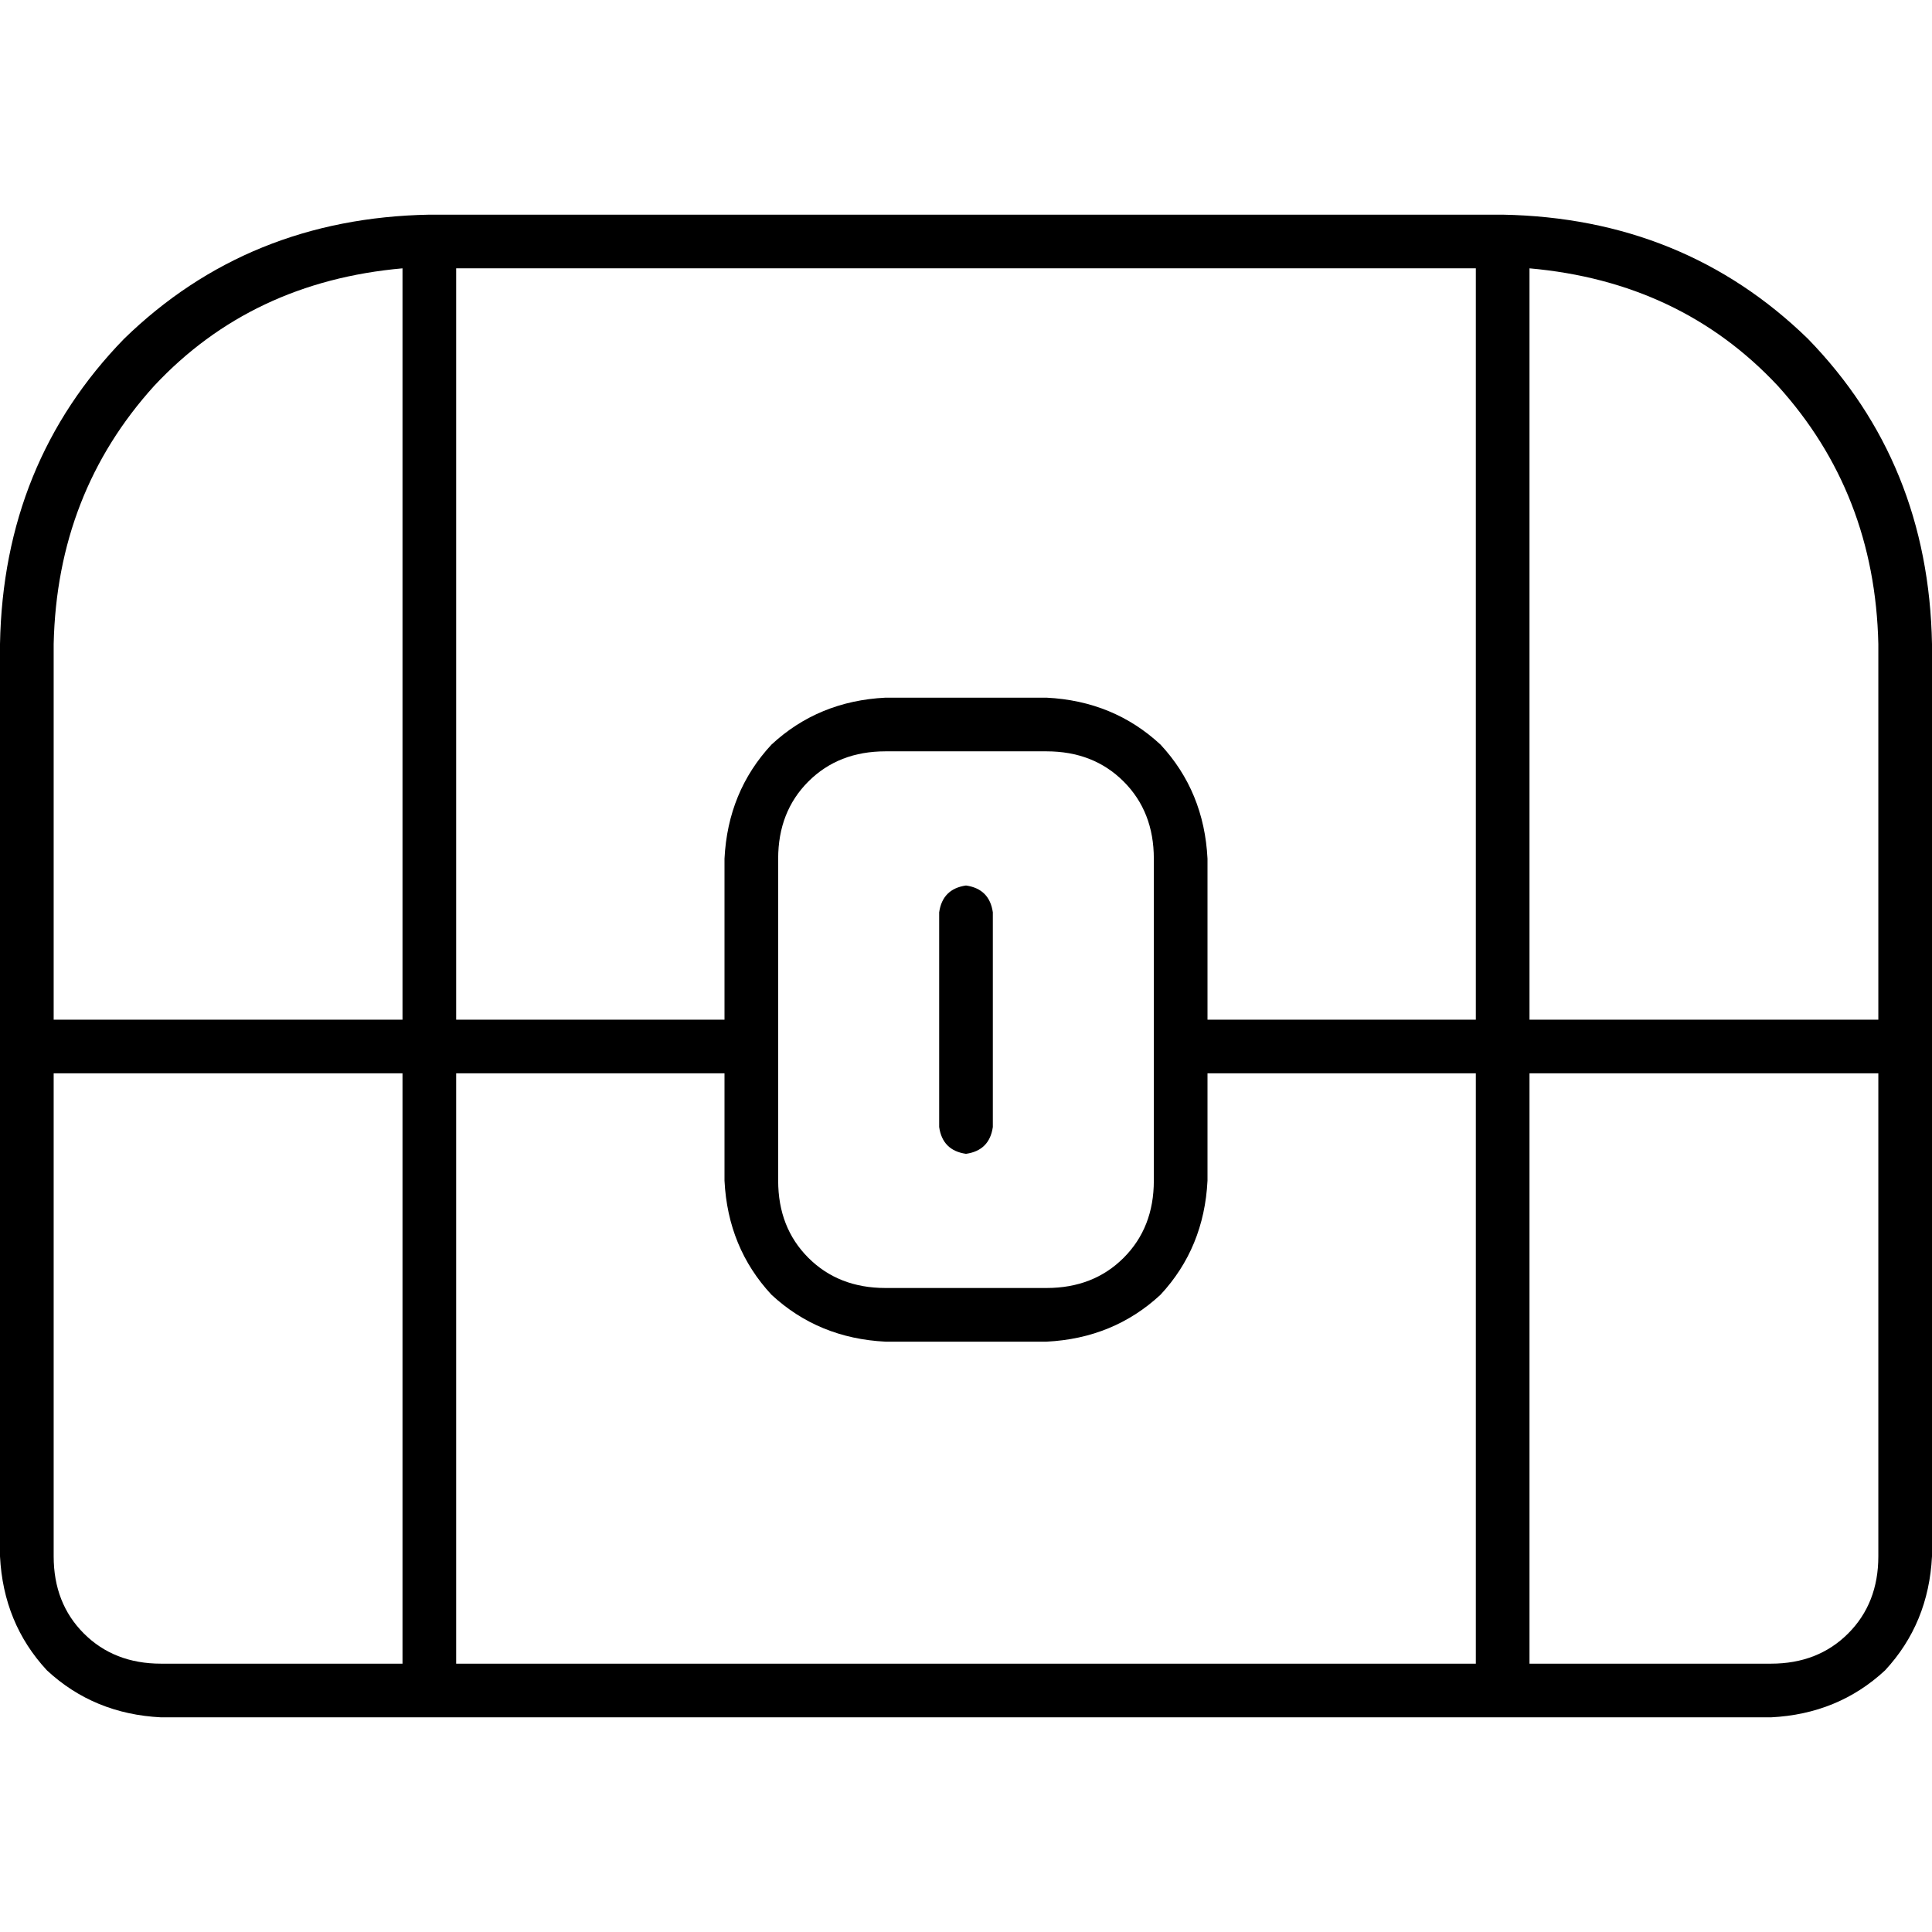 <svg xmlns="http://www.w3.org/2000/svg" viewBox="0 0 512 512">
  <path d="M 120.889 71.111 L 120.889 270.222 L 120.889 71.111 L 120.889 270.222 L 192 270.222 L 192 270.222 L 192 227.556 L 192 227.556 Q 192.889 209.778 204.444 197.333 Q 216.889 185.778 234.667 184.889 L 277.333 184.889 L 277.333 184.889 Q 295.111 185.778 307.556 197.333 Q 319.111 209.778 320 227.556 L 320 270.222 L 320 270.222 L 391.111 270.222 L 391.111 270.222 L 391.111 71.111 L 391.111 71.111 L 120.889 71.111 L 120.889 71.111 Z M 277.333 355.556 L 234.667 355.556 L 277.333 355.556 L 234.667 355.556 Q 216.889 354.667 204.444 343.111 Q 192.889 330.667 192 312.889 L 192 284.444 L 192 284.444 L 120.889 284.444 L 120.889 284.444 L 120.889 440.889 L 120.889 440.889 L 391.111 440.889 L 391.111 440.889 L 391.111 284.444 L 391.111 284.444 L 320 284.444 L 320 284.444 L 320 312.889 L 320 312.889 Q 319.111 330.667 307.556 343.111 Q 295.111 354.667 277.333 355.556 L 277.333 355.556 Z M 106.667 71.111 Q 66.667 74.667 40.889 102.222 L 40.889 102.222 L 40.889 102.222 Q 15.111 130.667 14.222 170.667 L 14.222 270.222 L 14.222 270.222 L 106.667 270.222 L 106.667 270.222 L 106.667 71.111 L 106.667 71.111 Z M 14.222 284.444 L 14.222 412.444 L 14.222 284.444 L 14.222 412.444 Q 14.222 424.889 22.222 432.889 Q 30.222 440.889 42.667 440.889 L 106.667 440.889 L 106.667 440.889 L 106.667 284.444 L 106.667 284.444 L 14.222 284.444 L 14.222 284.444 Z M 405.333 440.889 L 469.333 440.889 L 405.333 440.889 L 469.333 440.889 Q 481.778 440.889 489.778 432.889 Q 497.778 424.889 497.778 412.444 L 497.778 284.444 L 497.778 284.444 L 405.333 284.444 L 405.333 284.444 L 405.333 440.889 L 405.333 440.889 Z M 497.778 270.222 L 497.778 170.667 L 497.778 270.222 L 497.778 170.667 Q 496.889 130.667 471.111 102.222 Q 445.333 74.667 405.333 71.111 L 405.333 270.222 L 405.333 270.222 L 497.778 270.222 L 497.778 270.222 Z M 0 170.667 Q 0.889 122.667 32.889 89.778 L 32.889 89.778 L 32.889 89.778 Q 65.778 57.778 113.778 56.889 L 398.222 56.889 L 398.222 56.889 Q 446.222 57.778 479.111 89.778 Q 511.111 122.667 512 170.667 L 512 412.444 L 512 412.444 Q 511.111 430.222 499.556 442.667 Q 487.111 454.222 469.333 455.111 L 42.667 455.111 L 42.667 455.111 Q 24.889 454.222 12.444 442.667 Q 0.889 430.222 0 412.444 L 0 170.667 L 0 170.667 Z M 277.333 199.111 L 234.667 199.111 L 277.333 199.111 L 234.667 199.111 Q 222.222 199.111 214.222 207.111 Q 206.222 215.111 206.222 227.556 L 206.222 312.889 L 206.222 312.889 Q 206.222 325.333 214.222 333.333 Q 222.222 341.333 234.667 341.333 L 277.333 341.333 L 277.333 341.333 Q 289.778 341.333 297.778 333.333 Q 305.778 325.333 305.778 312.889 L 305.778 227.556 L 305.778 227.556 Q 305.778 215.111 297.778 207.111 Q 289.778 199.111 277.333 199.111 L 277.333 199.111 Z M 263.111 241.778 L 263.111 298.667 L 263.111 241.778 L 263.111 298.667 Q 262.222 304.889 256 305.778 Q 249.778 304.889 248.889 298.667 L 248.889 241.778 L 248.889 241.778 Q 249.778 235.556 256 234.667 Q 262.222 235.556 263.111 241.778 L 263.111 241.778 Z" />
</svg>